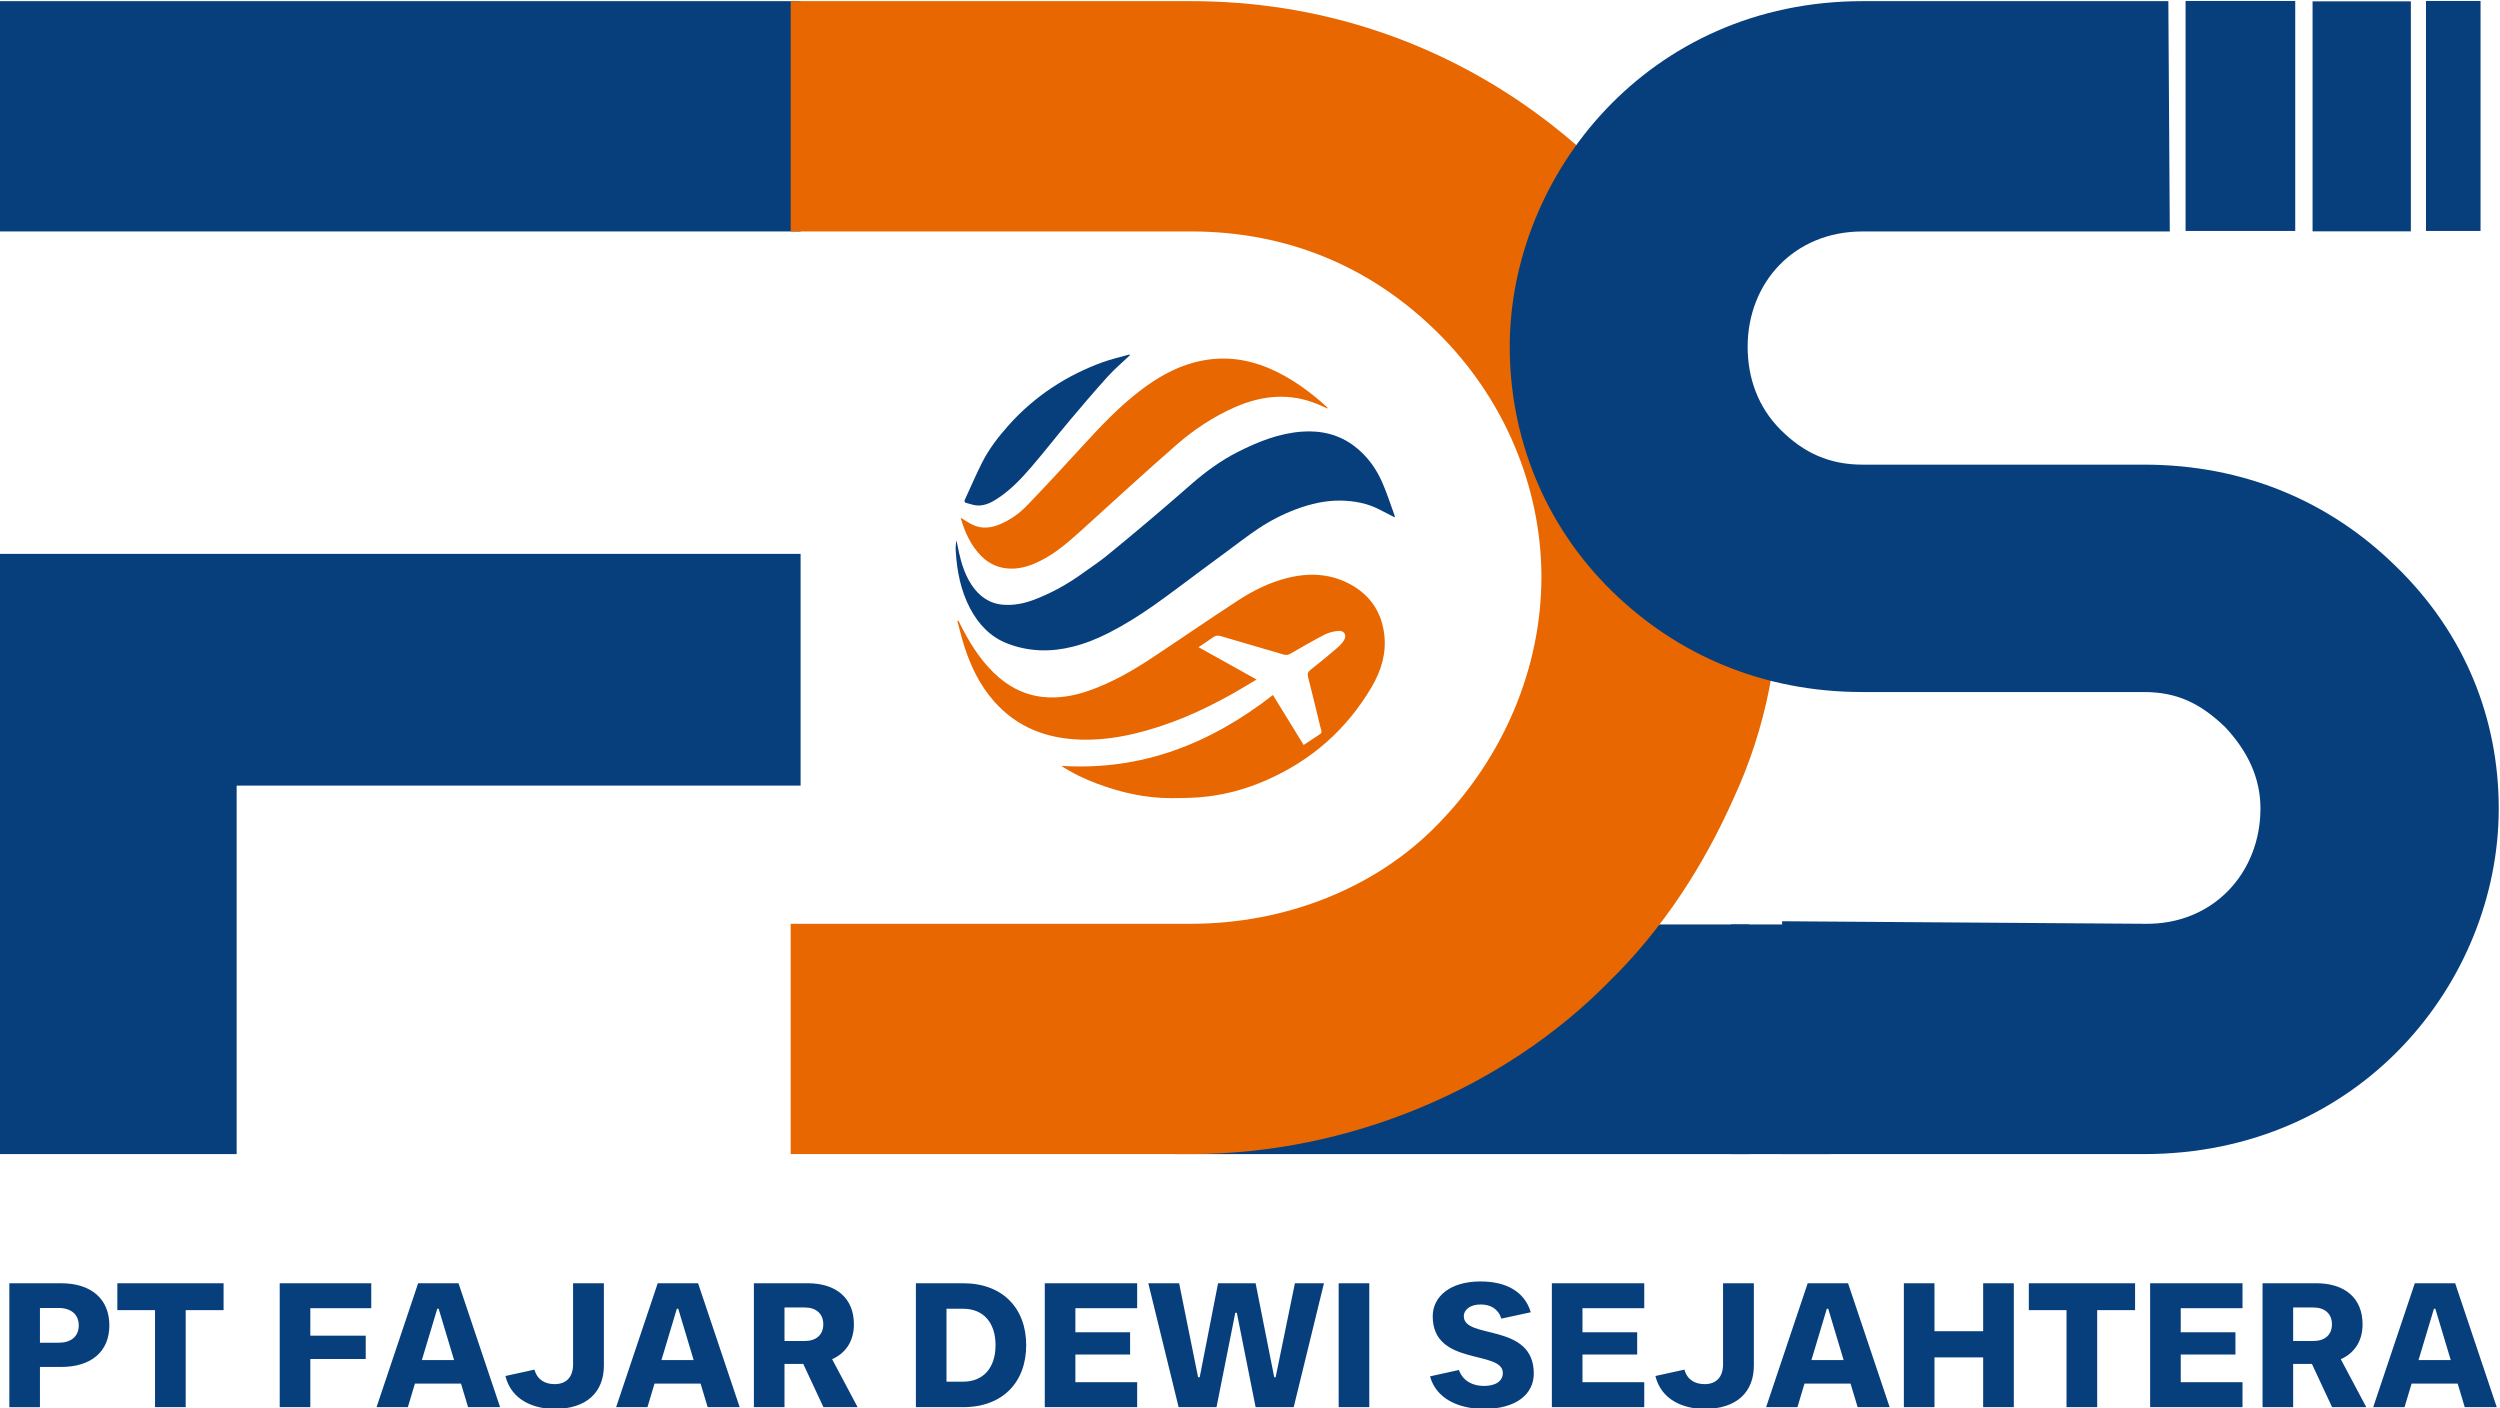 <?xml version="1.0" encoding="UTF-8"?>
<!DOCTYPE svg PUBLIC "-//W3C//DTD SVG 1.1//EN" "http://www.w3.org/Graphics/SVG/1.1/DTD/svg11.dtd">
<!-- Creator: CorelDRAW -->
<svg xmlns="http://www.w3.org/2000/svg" xml:space="preserve" width="72.063mm" height="40.585mm" version="1.1" style="shape-rendering:geometricPrecision; text-rendering:geometricPrecision; image-rendering:optimizeQuality; fill-rule:evenodd; clip-rule:evenodd"
viewBox="0 0 7206.3 4058.5"
 xmlns:xlink="http://www.w3.org/1999/xlink"
 xmlns:xodm="http://www.corel.com/coreldraw/odm/2003">
 <defs>
  <style type="text/css">
   <![CDATA[
    .fil0 {fill:#073F7D;fill-rule:nonzero}
    .fil1 {fill:#E96700;fill-rule:nonzero}
   ]]>
  </style>
 </defs>
 <g id="Layer_x0020_1">
  <g id="_2831352229888">
   <polygon class="fil0" points="5042.44,3326.7 3387.66,3326.7 3387.66,2664.75 5042.44,2664.75 "/>
   <path class="fil0" d="M2307.74 3.32l0 663.84 -2311.39 0 0 -663.84 2311.39 0zm0 1593.2l0 668.02 -1625.6 0 0 1062.13 -685.79 0 0 -1730.15 2311.39 0z"/>
   <path class="fil1" d="M4997.25 2301.13c-85.73,192.35 -202.81,376.34 -361.71,531.06 -298.99,303.17 -745.38,494.48 -1202.22,494.48l-1154.13 0 0 -663.83 1154.13 0c272.85,0 534.2,-103.5 711.92,-287.49 191.31,-195.49 297.94,-453.71 297.94,-711.92 0,-258.22 -106.63,-516.43 -302.12,-707.74 -188.17,-185.04 -427.57,-288.53 -707.74,-288.53l-1154.13 0 0 -663.84 1154.13 0c737.01,0 1308.85,457.89 1563.93,1025.55 95.13,206.99 132.76,417.11 132.76,634.56 0,221.63 -37.63,431.75 -132.76,637.7z"/>
   <path class="fil0" d="M5369.01 3.32l881.28 0 4.18 663.84 -885.46 0c-198.63,0 -331.39,148.44 -331.39,332.44 0,88.86 29.27,173.53 95.13,239.39 66.9,66.91 141.13,100.36 236.26,100.36l811.24 0c288.53,0 535.24,106.63 723.42,290.63 202.81,195.49 298.98,443.25 298.98,700.42 0,498.66 -398.3,996.27 -1022.4,996.27l-1043.32 0 0 -671.15 1043.32 7.32c199.67,4.18 335.57,-147.41 335.57,-332.44 0,-87.82 -36.59,-165.18 -102.45,-235.22 -70.04,-66.9 -136.95,-100.36 -233.12,-100.36l-811.24 0c-287.49,0 -534.2,-106.63 -722.38,-290.62 -199.67,-195.49 -294.8,-450.57 -294.8,-704.6 0,-494.48 398.3,-996.28 1017.18,-996.28z"/>
   <path class="fil1" d="M3622.11 1958.8c-25.58,15.1 -48.26,29.07 -71.47,42.09 -89.4,50.09 -182.6,90.91 -282.79,114.37 -49.85,11.64 -100.44,18.24 -151.59,16.79 -98.46,-2.78 -184.61,-34.99 -251.04,-110.66 -40.53,-46.18 -67.09,-100.23 -85.54,-158.37 -7.59,-23.95 -13.41,-48.5 -20.04,-72.77 0.99,-0.39 1.97,-0.78 2.96,-1.17 1.94,3.88 3.92,7.76 5.86,11.64 25.22,50.03 54.26,97.37 94.51,137.02 40,39.41 86.92,65.23 143.33,71.3 46.29,4.97 90.91,-3.46 134.48,-18.84 64.88,-22.9 124,-56.87 181.01,-94.58 82.27,-54.4 163.41,-110.49 246.03,-164.32 43.53,-28.33 90.06,-51.79 140.9,-64.74 65.33,-16.65 129.18,-13.72 188.77,20.67 54.47,31.47 85.3,79.56 92.71,141.96 6.45,54.44 -8.89,104.28 -36.13,150.67 -72.28,123.09 -174.41,212.66 -305.29,269.7 -53.69,23.43 -109.68,39.2 -167.61,46.32 -35.31,4.34 -71.26,4.8 -106.92,4.73 -73.84,-0.07 -144.75,-16.44 -213.57,-42.33 -35.39,-13.34 -69.4,-29.57 -101.67,-50.73 230.82,14.99 430,-63.64 610.27,-204.16 29.24,47.59 58.45,95.11 88.54,144.04 11.5,-7.58 22.51,-14.57 33.2,-21.97 23.25,-16.09 20.07,-8.22 13.69,-34.89 -11.04,-46.29 -22.44,-92.54 -34.08,-138.68 -2.19,-8.72 -1.31,-14.54 6.49,-20.64 25.79,-20.25 51.08,-41.13 76.02,-62.41 8.08,-6.91 15.98,-14.88 21.35,-23.91 8.32,-14.01 0.31,-27.63 -16.13,-26.36 -13.72,1.1 -28.18,4.59 -40.35,10.83 -33.34,17.15 -65.73,36.13 -98.25,54.79 -6.7,3.81 -12.53,4.66 -19.97,2.43 -60.18,-17.81 -120.58,-35.06 -180.76,-52.95 -8.61,-2.57 -15.24,-1.8 -22.51,3.46 -12.95,9.45 -26.49,18.1 -41.73,28.36 56.19,31.37 110.28,61.53 167.32,93.31z"/>
   <path class="fil0" d="M4020.63 1491.5c-15.81,-8.08 -30.13,-15.38 -44.42,-22.75 -35,-18.07 -72.6,-25.19 -111.55,-25.76 -44.1,-0.63 -86.15,9.07 -127.49,24.45 -39.23,14.64 -76.06,33.58 -110.6,56.66 -30.55,20.35 -59.48,43.11 -89.11,64.84 -23.64,17.39 -47.24,34.82 -70.84,52.28 -46.03,34.04 -91.51,68.97 -138.29,101.99 -41.87,29.56 -85.19,56.93 -130.98,80.39 -33.8,17.29 -68.79,31.47 -105.52,40.64 -63.6,15.91 -127.03,14.4 -188.35,-9.45 -48.93,-19.01 -83.08,-55.32 -107.31,-101.46 -27.06,-51.57 -37.71,-107.17 -41.24,-164.57 -0.64,-10.16 -0.11,-20.39 2.15,-30.87 2.47,11.89 4.83,23.78 7.44,35.63 7.27,32.78 17.57,64.46 36.27,92.64 21.63,32.56 51.05,53.84 90.95,56.98 31.08,2.43 61.24,-3.78 90.2,-14.86 50.1,-19.15 96.49,-45.08 139.84,-76.55 22.69,-16.47 46.25,-31.78 67.98,-49.39 45.9,-37.11 91.05,-75.17 136.1,-113.31 36.55,-30.97 72.68,-62.41 108.77,-93.91 41.13,-35.88 84.91,-67.84 133.73,-92.53 58.21,-29.46 118.4,-53.45 184.12,-58.35 55.67,-4.17 108.02,8.18 152.79,42.75 35.35,27.27 61.38,62.94 79.16,103.65 13.48,30.83 23.71,63.04 35.31,94.69 0.53,1.48 0.46,3.17 0.89,6.17z"/>
   <path class="fil1" d="M2769.17 1492.22c12.63,7.55 23.35,15.27 35.14,20.77 25.5,11.86 51.36,9.18 76.69,-1.23 30.52,-12.52 57.15,-31.5 79.69,-54.89 52.67,-54.75 104.25,-110.63 155.58,-166.69 54.11,-59.13 108.8,-117.65 173,-166.26 46.07,-34.89 95.6,-63.61 151.73,-78.81 75.35,-20.43 148.84,-13.27 220.27,17.85 60.22,26.21 112.4,64.31 160.98,107.77 1.48,1.34 2.82,2.89 4.2,4.37 0.21,0.22 0.1,0.64 0.35,2.47 -9.95,-4.37 -19.12,-8.6 -28.47,-12.49 -80.61,-33.37 -159.74,-25.75 -238.02,8.37 -62.27,27.16 -118.39,64.52 -169.12,108.76 -92.15,80.43 -182.11,163.4 -272.84,245.42 -36.87,33.38 -74.08,66.15 -119.03,88.8 -25.29,12.73 -51.75,21.98 -79.97,22.65 -34.75,0.81 -65.48,-10.8 -90.49,-35.92 -30.62,-30.83 -47.87,-68.72 -59.69,-110.94z"/>
   <path class="fil0" d="M3256.62 1024.41c-20.99,19.94 -43.29,38.67 -62.66,60.01 -37.35,41.24 -73.51,83.58 -109.32,126.19 -37.82,44.94 -73.87,91.41 -112.15,135.93 -27.9,32.45 -57.47,63.67 -93.34,87.87 -18.7,12.63 -38.35,23.71 -61.67,22.69 -10.8,-0.5 -21.45,-4.73 -32.14,-7.41 -5.85,-1.48 -6.03,-5.08 -3.77,-10.02 16.58,-35.74 31.92,-72.11 49.77,-107.21 19.65,-38.66 46.25,-73.1 74.9,-105.41 37.71,-42.54 80.61,-79.62 128.27,-111.05 44.77,-29.5 92.46,-53.06 142.59,-71.44 25.75,-9.42 52.74,-15.38 79.16,-22.9l0.36 2.75z"/>
   <polygon class="fil0" points="6949.34,666.86 6666.02,666.86 6666.02,3.88 6949.34,3.88 "/>
   <polygon class="fil0" points="7150.21,665.73 6992.91,665.73 6992.91,2.76 7150.21,2.76 "/>
   <polygon class="fil0" points="6616.07,665.73 6299.95,665.73 6299.95,2.76 6616.07,2.76 "/>
   <polygon class="fil0" points="5276.68,3326.7 4989.87,3326.7 4989.87,2664.75 5276.68,2664.75 "/>
   <path class="fil0" d="M115.16 4056.18l0 -115.88 60.76 0c87.81,0 139.31,-44.84 139.31,-119.92 0,-75.52 -51.5,-121.38 -139.31,-121.38l-149 0 0 357.18 88.24 0zm0 -285.86l54.11 0c34.72,0 57.72,17.94 57.72,50.06 0,32.69 -23,50.05 -57.72,50.05l-54.11 0 0 -100.11zm420.11 285.86l0 -279.64 109.22 0 0 -77.54 -306.26 0 0 77.54 108.65 0 0 279.64 88.39 0zm359.25 0l0 -138.88 159.71 0 0 -67.27 -159.71 0 0 -79.13 175.63 0 0 -71.9 -263.87 0 0 357.18 88.24 0zm547.04 0l-119.93 -357.18 -116.31 0 -119.93 357.18 90.28 0 20.39 -67.85 132.81 0 20.39 67.85 92.3 0zm-181.12 -283.69l4.05 0 44.41 147.99 -92.87 0 44.41 -147.99zm338.37 288.75c92.44,0 141.91,-48.46 141.91,-124.99l0 -237.25 -88.82 0 0 233.64c0,37.75 -20.4,57.14 -53.09,57.14 -27.49,0 -50.06,-12.15 -58.16,-41.81l-83.76 18.37c16.93,69.44 81.16,94.9 141.92,94.9zm533.34 -5.06l-119.93 -357.18 -116.31 0 -119.93 357.18 90.28 0 20.39 -67.85 132.81 0 20.39 67.85 92.3 0zm-181.12 -283.69l4.05 0 44.41 147.99 -92.87 0 44.41 -147.99zm310.3 283.69l0 -124.56 54.11 0 58.15 124.56 98.52 0 -73.49 -138.3c39.35,-17.36 62.78,-52.08 62.78,-100.54 0,-75.52 -51.06,-118.34 -133.23,-118.34l-155.08 0 0 357.18 88.24 0zm0 -287.3l58.74 0c32.11,0 53.09,17.79 53.09,48.46 0,30.67 -20.98,48.03 -53.09,48.03l-58.74 0 0 -96.49zm515.01 287.3c113.71,0 181.7,-71.9 181.7,-178.66 0,-106.62 -67.99,-178.52 -181.7,-178.52l-136.27 0 0 357.18 136.27 0zm-48.03 -283.69l48.03 0c57.58,0 93.31,39.21 93.31,105.03 0,65.82 -35.73,105.17 -93.31,105.17l-48.03 0 0 -210.2zm549.59 283.69l0 -71.9 -178.09 0 0 -79.71 157.69 0 0 -64.23 -157.69 0 0 -69.44 178.09 0 0 -71.9 -266.33 0 0 357.18 266.33 0zm228.71 0l54.11 -271.97 4.48 0 54.11 271.97 109.8 0 87.23 -357.18 -83.76 0 -55.55 270.96 -4.05 0 -53.67 -270.96 -108.21 0 -52.95 270.96 -4.63 0 -54.68 -270.96 -88.83 0 87.38 357.18 109.22 0zm440.36 0l0 -357.18 -88.24 0 0 357.18 88.24 0zm330.85 5.06c92.88,0 143.37,-42.82 143.37,-101.99 0,-147.55 -201.67,-97.5 -201.67,-164.91 0,-19.82 18.95,-34.14 48.61,-34.14 28.07,0 50.49,12.29 59.6,40.79l84.78 -18.37c-17.94,-60.18 -71.47,-88.83 -144.96,-88.83 -87.23,0 -137.72,43.4 -137.72,100.55 0,144.95 202.1,95.91 202.1,163.32 0,22.43 -19.53,37.33 -54.11,37.33 -31.24,0 -60.32,-12.88 -72.47,-46.01l-83.19 18.38c17.36,64.81 83.19,93.88 155.66,93.88zm461.78 -5.06l0 -71.9 -178.09 0 0 -79.71 157.69 0 0 -64.23 -157.69 0 0 -69.44 178.09 0 0 -71.9 -266.33 0 0 357.18 266.33 0zm174.03 5.06c92.44,0 141.91,-48.46 141.91,-124.99l0 -237.25 -88.82 0 0 233.64c0,37.75 -20.4,57.14 -53.09,57.14 -27.49,0 -50.06,-12.15 -58.16,-41.81l-83.76 18.37c16.93,69.44 81.16,94.9 141.92,94.9zm533.34 -5.06l-119.93 -357.18 -116.31 0 -119.93 357.18 90.28 0 20.39 -67.85 132.81 0 20.39 67.85 92.3 0zm-181.12 -283.69l4.05 0 44.41 147.99 -92.87 0 44.41 -147.99zm310.3 283.69l0 -143.36 140.33 0 0 143.36 88.39 0 0 -357.18 -88.39 0 0 138.3 -140.33 0 0 -138.3 -88.24 0 0 357.18 88.24 0zm469.01 0l0 -279.64 109.22 0 0 -77.54 -306.26 0 0 77.54 108.65 0 0 279.64 88.39 0zm418.95 0l0 -71.9 -178.09 0 0 -79.71 157.69 0 0 -64.23 -157.69 0 0 -69.44 178.09 0 0 -71.9 -266.33 0 0 357.18 266.33 0zm145.96 0l0 -124.56 54.11 0 58.15 124.56 98.52 0 -73.49 -138.3c39.35,-17.36 62.78,-52.08 62.78,-100.54 0,-75.52 -51.06,-118.34 -133.23,-118.34l-155.08 0 0 357.18 88.24 0zm0 -287.3l58.74 0c32.11,0 53.09,17.79 53.09,48.46 0,30.67 -20.98,48.03 -53.09,48.03l-58.74 0 0 -96.49zm586.91 287.3l-119.93 -357.18 -116.31 0 -119.93 357.18 90.28 0 20.39 -67.85 132.81 0 20.39 67.85 92.3 0zm-181.12 -283.69l4.05 0 44.41 147.99 -92.87 0 44.41 -147.99z"/>
  </g>
 </g>
</svg>
